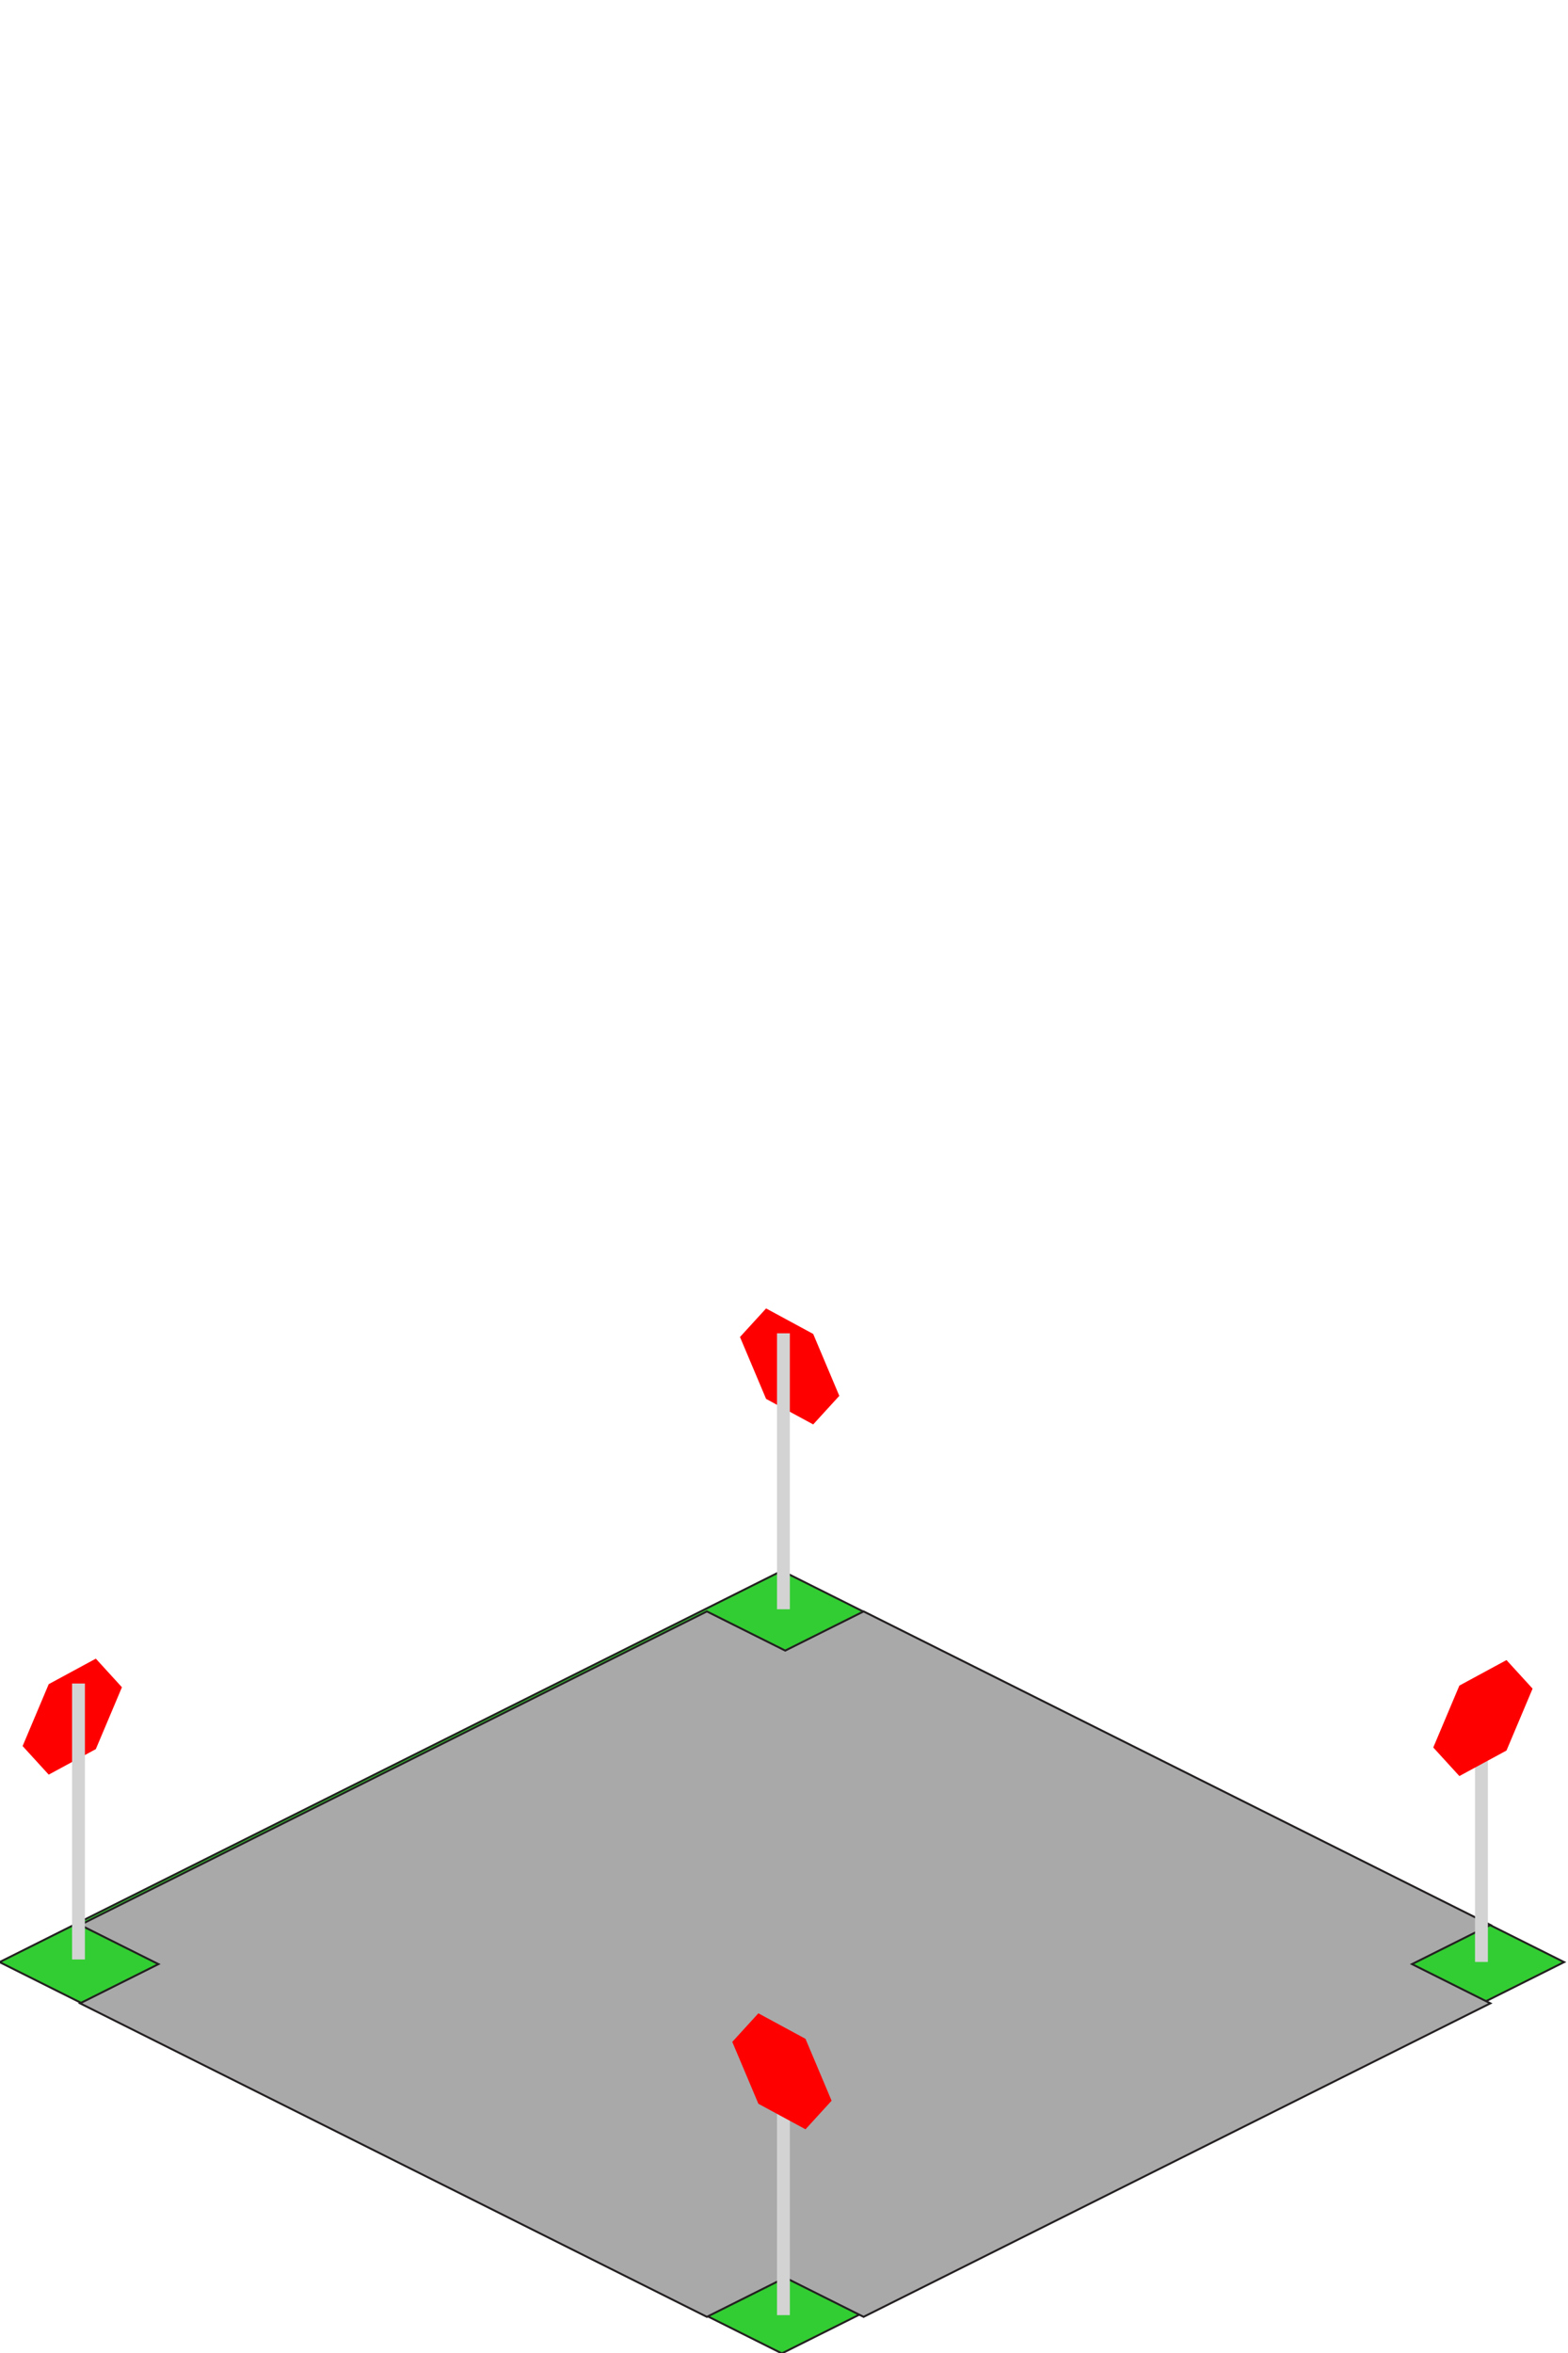 <?xml version="1.0" encoding="UTF-8" standalone="no"?>
<svg
   xmlns:dc="http://purl.org/dc/elements/1.1/"
   xmlns:cc="http://creativecommons.org/ns#"
   xmlns:rdf="http://www.w3.org/1999/02/22-rdf-syntax-ns#"
   xmlns:svg="http://www.w3.org/2000/svg"
   xmlns="http://www.w3.org/2000/svg"
   xmlns:sodipodi="http://sodipodi.sourceforge.net/DTD/sodipodi-0.dtd"
   xmlns:inkscape="http://www.inkscape.org/namespaces/inkscape"
   sodipodi:docname="fourway_road_tile.svg"
   inkscape:version="1.0 (4035a4fb49, 2020-05-01)"
   id="svg157"
   version="1.1"
   viewBox="0 0 52.917 79.375"
   height="300"
   width="200">
  <defs
     id="defs151" />
  <sodipodi:namedview
     units="px"
     inkscape:window-maximized="1"
     inkscape:window-y="-8"
     inkscape:window-x="-8"
     inkscape:window-height="1057"
     inkscape:window-width="1920"
     showgrid="false"
     inkscape:document-rotation="0"
     inkscape:current-layer="layer1"
     inkscape:document-units="px"
     inkscape:cy="255.00462"
     inkscape:cx="190.67037"
     inkscape:zoom="1.979899"
     inkscape:pageshadow="2"
     inkscape:pageopacity="0.0"
     borderopacity="1.0"
     bordercolor="#666666"
     pagecolor="#ffffff"
     id="base" />
  <g
     id="layer1"
     inkscape:groupmode="layer"
     inkscape:label="Layer 1">
    <polygon
       transform="matrix(-0.264,0,0,0.264,148.655,-7.644)"
       style="fill:#32cd32;stroke:#231f20;stroke-width:0.251px;stroke-miterlimit:10"
       class="cls-6"
       points="563.14,279.67 463.14,229.67 363.14,279.67 463.14,329.67 "
       id="polygon60" />
    <path
       transform="scale(0.265)"
       d="M 90.021 205.129 L 10.201 245.039 L 20.178 250.027 L 10.201 255.016 L 90.021 294.926 L 100 289.938 L 109.979 294.926 L 189.799 255.016 L 179.822 250.027 L 189.799 245.039 L 109.979 205.129 L 100 210.117 L 90.021 205.129 z "
       style="fill:#a9a9a9;stroke:#231f20;stroke-width:0.25;stroke-miterlimit:10;stroke-dasharray:none"
       id="polygon120" />
    <rect
       y="58.332"
       x="49.779"
       height="7.851"
       width="0.434"
       id="rect32"
       style="fill:#d3d3d3;stroke-width:3.5;paint-order:fill markers stroke" />
    <path
       sodipodi:nodetypes="ccccccc"
       d="m 50.841,59.052 -1.59,0.861 -0.881,-0.964 0.881,-2.088 1.59,-0.861 0.881,0.964 z"
       style="fill:#ff0000;stroke-width:3.5;paint-order:fill markers stroke"
       id="path29" />
    <path
       id="path29-2"
       style="fill:#ff0000;stroke-width:3.5;paint-order:fill markers stroke"
       d="M 3.234,59.004 1.644,59.865 0.763,58.901 1.644,56.813 3.234,55.952 4.115,56.917 Z"
       sodipodi:nodetypes="ccccccc" />
    <rect
       style="fill:#d3d3d3;stroke-width:3.5;paint-order:fill markers stroke"
       id="rect32-3"
       width="0.434"
       height="9.309"
       x="2.432"
       y="56.791" />
    <rect
       transform="scale(-1,1)"
       style="fill:#d3d3d3;stroke-width:3.5;paint-order:fill markers stroke"
       id="rect32-34"
       width="0.434"
       height="7.851"
       x="-26.656"
       y="70.247" />
    <path
       id="path29-7"
       style="fill:#ff0000;stroke-width:3.5;paint-order:fill markers stroke"
       d="m 25.594,70.968 1.59,0.861 0.881,-0.964 -0.881,-2.088 -1.59,-0.861 -0.881,0.964 z"
       sodipodi:nodetypes="ccccccc" />
    <path
       sodipodi:nodetypes="ccccccc"
       d="m 25.854,47.19 1.59,0.861 0.881,-0.964 -0.881,-2.088 -1.59,-0.861 -0.881,0.964 z"
       style="fill:#ff0000;stroke-width:3.5;paint-order:fill markers stroke"
       id="path29-2-6" />
    <rect
       transform="scale(-1,1)"
       y="44.977"
       x="-26.656"
       height="9.309"
       width="0.434"
       id="rect32-3-5"
       style="fill:#d3d3d3;stroke-width:3.5;paint-order:fill markers stroke" />
  </g>
</svg>
